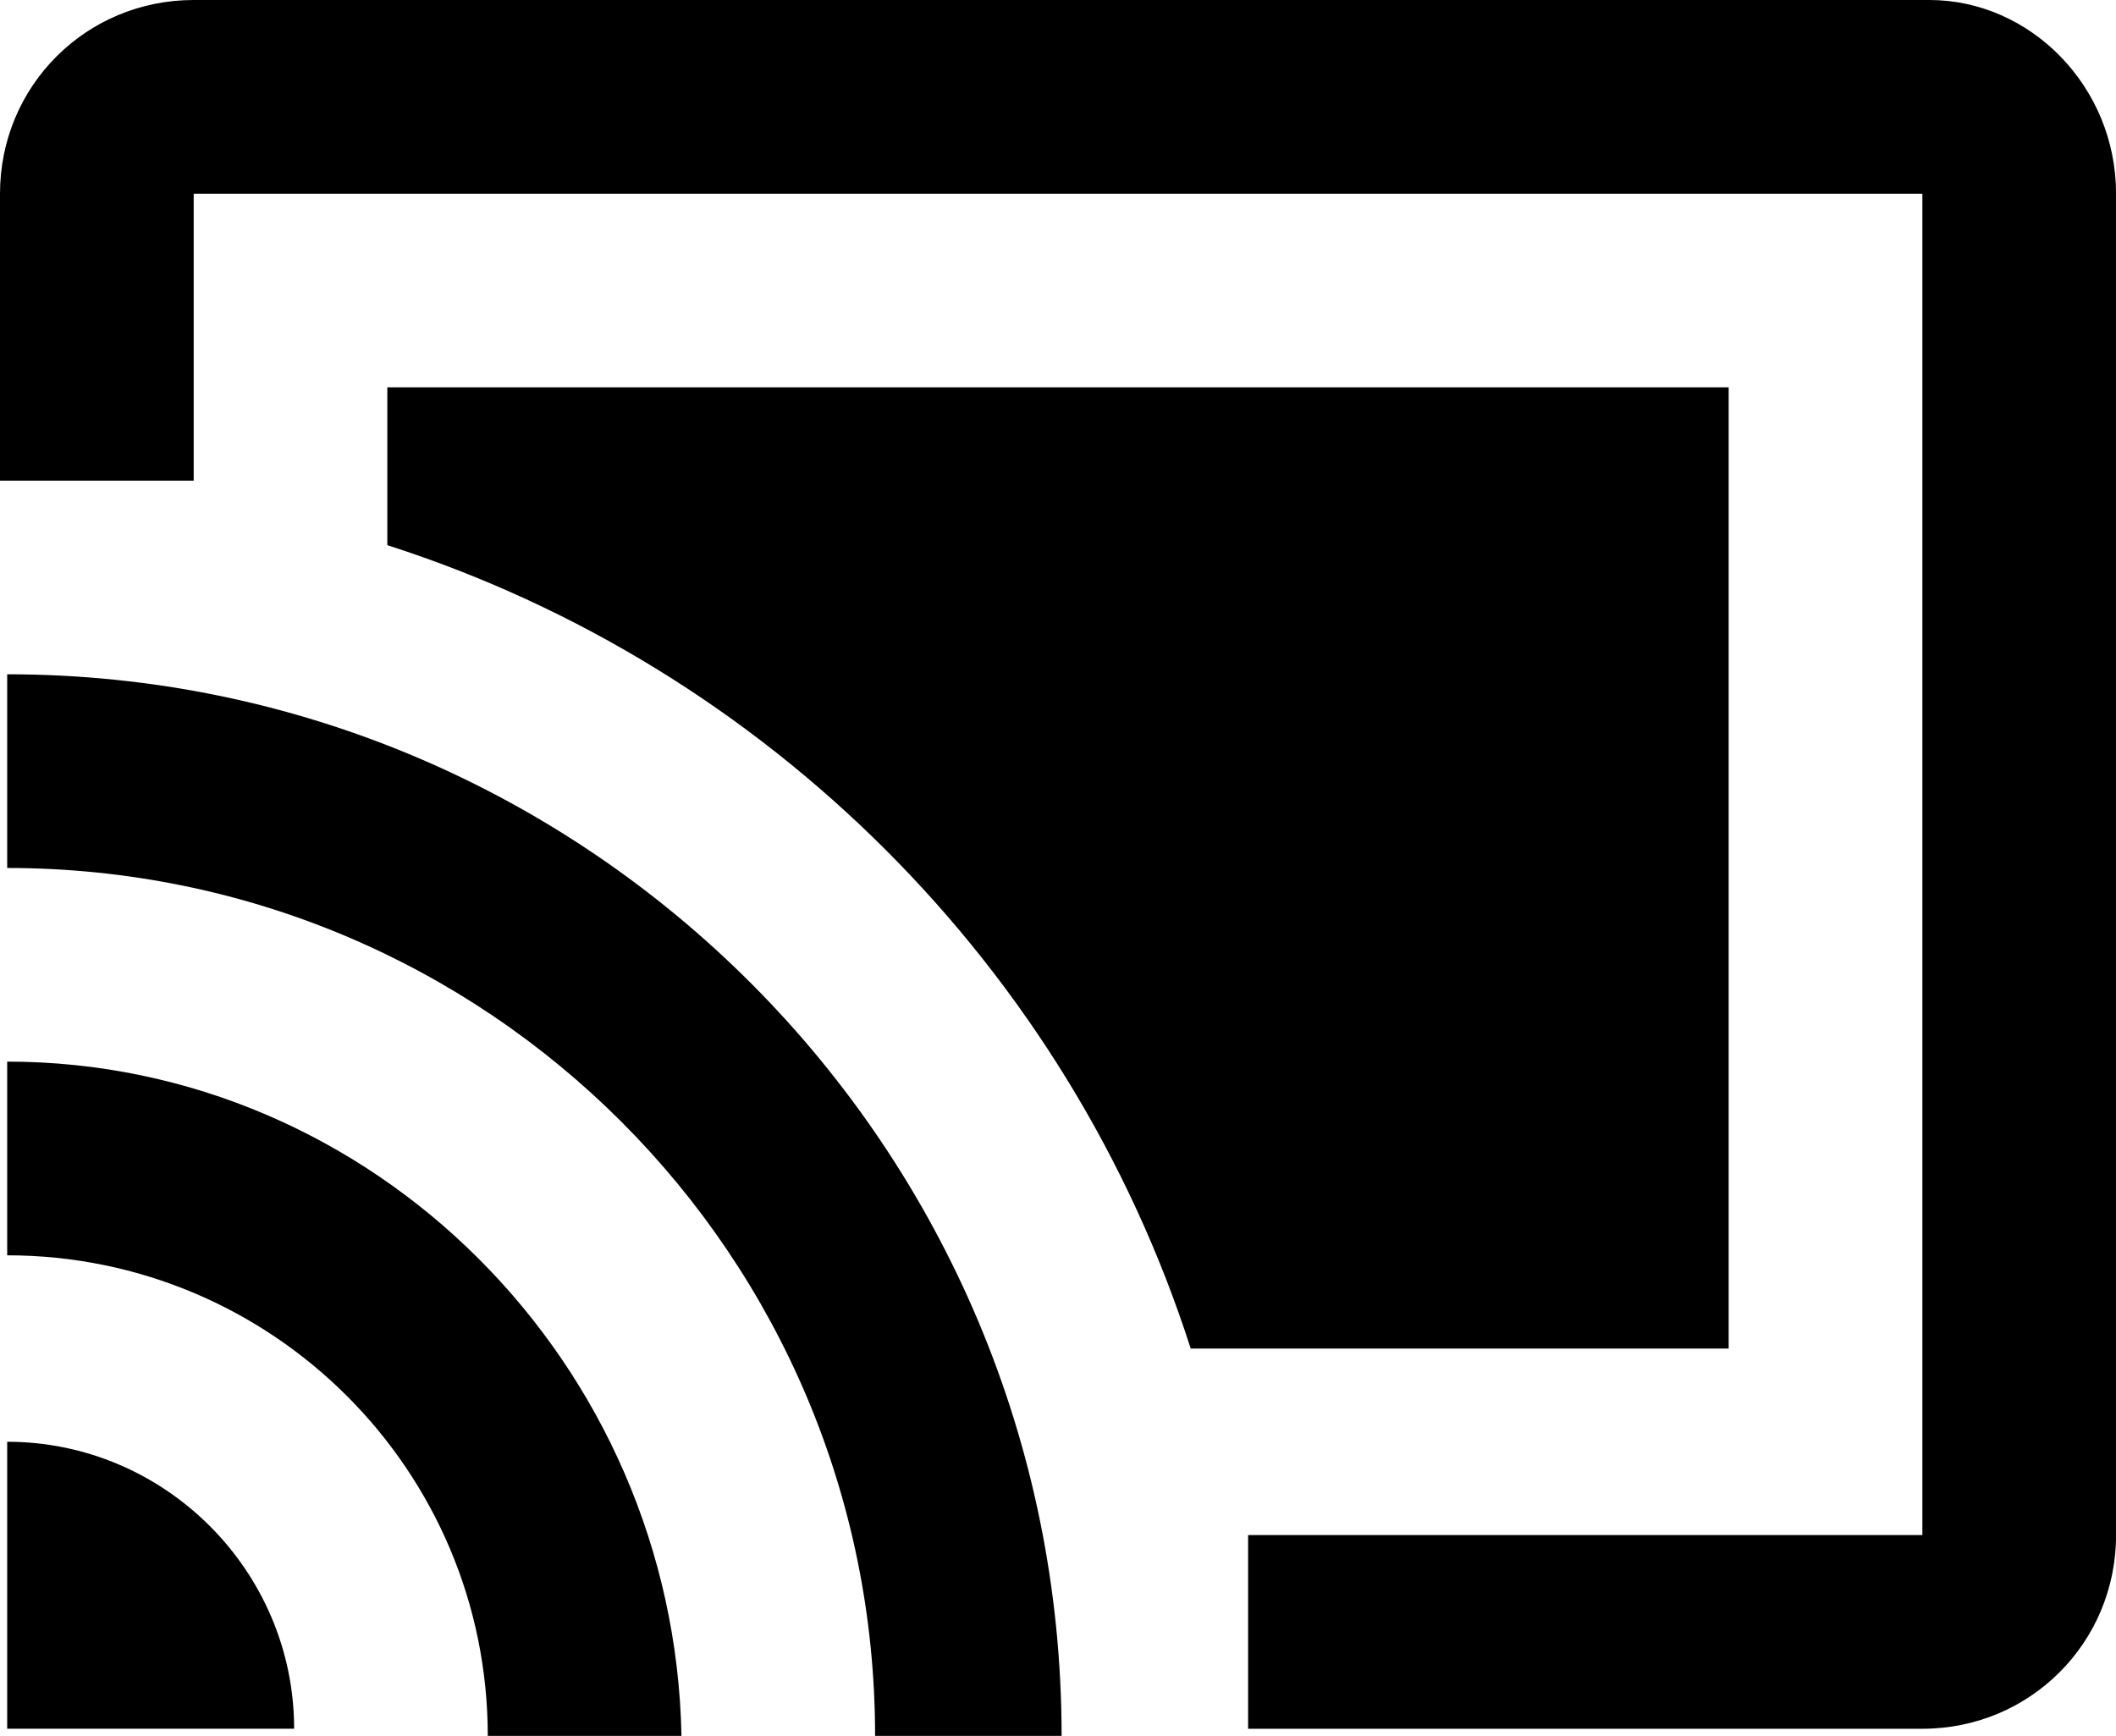 <svg id="Layer_1" xmlns="http://www.w3.org/2000/svg" viewBox="0 0 3499.1 2870.5" >
	<path class="st0" d="M11.9 2384.1v474.5h474.5c-.1-261-213.6-474.5-474.5-474.5zm0-628.6v320.3c438.9 0 794.7 355.8 794.7 794.7h320.3c-11.9-616.8-510.1-1115-1115-1115zm2858.6-1115h-2230v261C1269.2 1103.1 1767.3 1601.3 1969 2230h889.6V640.5h11.9zM11.9 1115v320.3c794.7 0 1435.2 640.5 1435.2 1435.2h308.4c0-972.7-782.9-1755.5-1743.6-1755.5zM3190.7 0H320.3C142.3 0 0 142.3 0 320.3v474.5h320.3V320.3h2858.6v2218.1h-1115v320.3h1115c177.9 0 320.3-142.3 320.3-320.3V320.3C3499.1 142.3 3356.8 0 3190.7 0z"/>
</svg>
